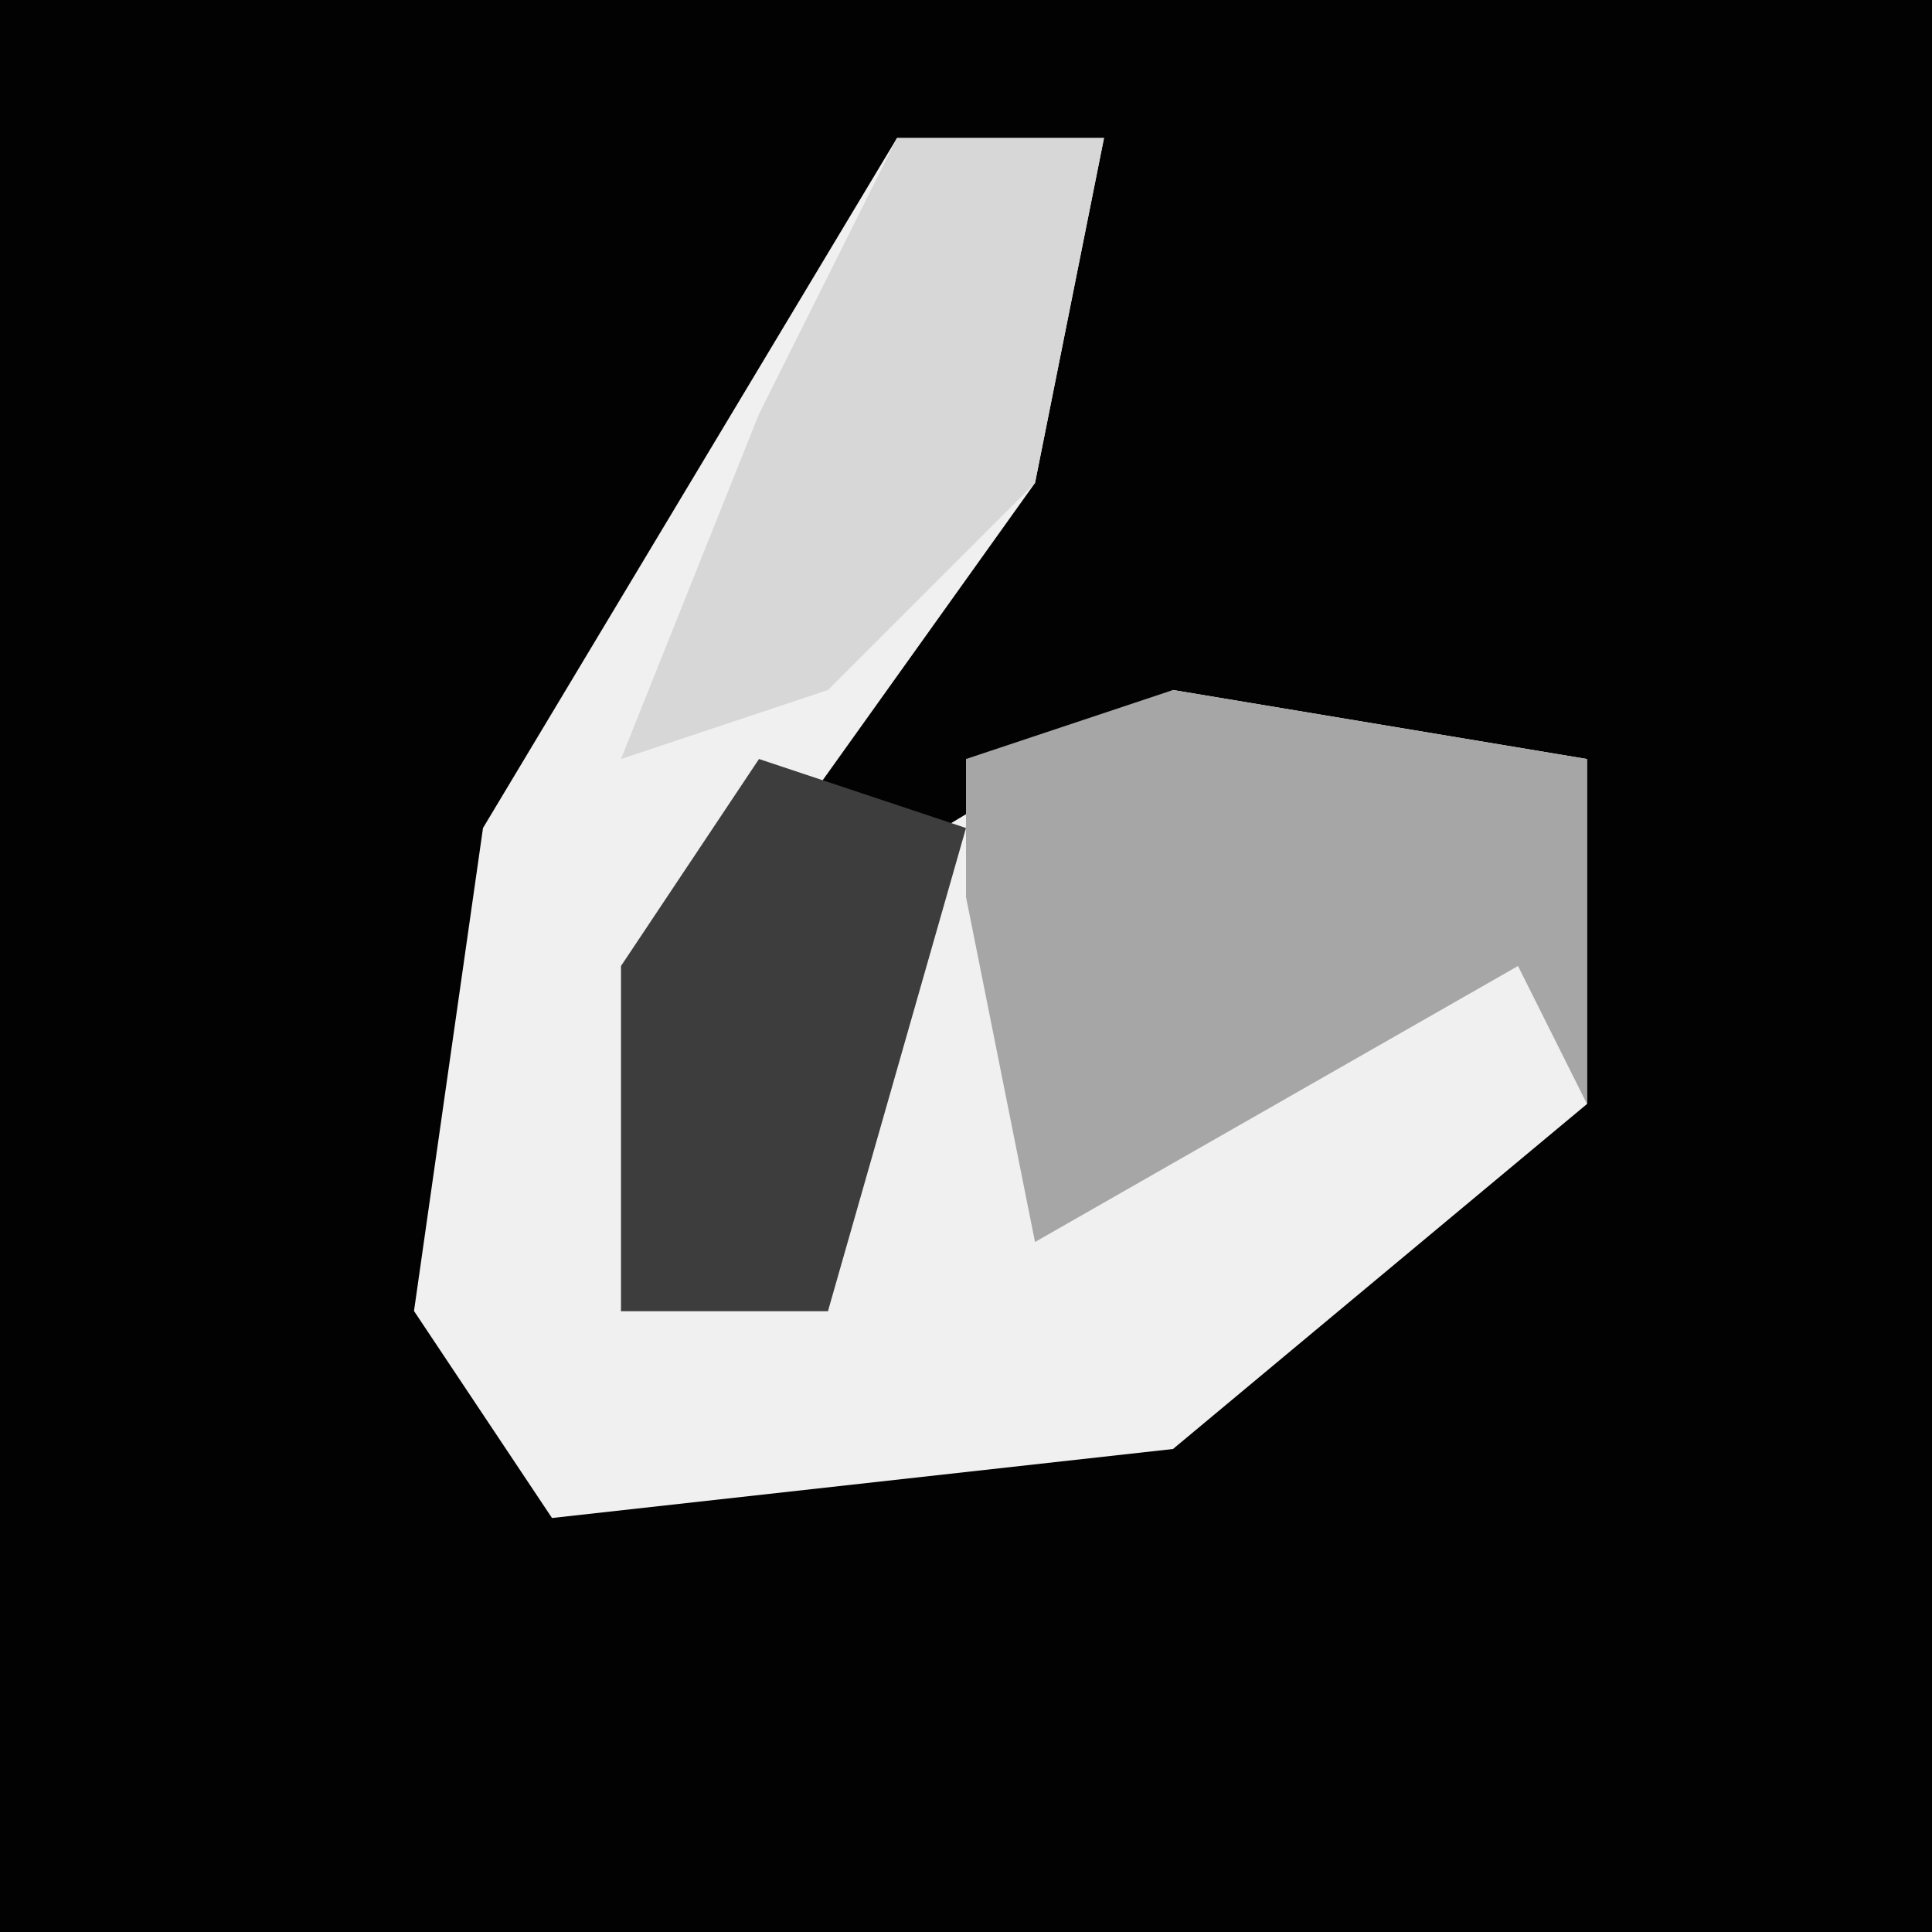 <?xml version="1.0" encoding="UTF-8"?>
<svg version="1.1" xmlns="http://www.w3.org/2000/svg" width="28" height="28">
<path d="M0,0 L28,0 L28,28 L0,28 Z " fill="#020202" transform="translate(0,0)"/>
<path d="M0,0 L3,0 L2,5 L-3,12 L-4,17 L-1,17 L-1,11 L4,8 L10,9 L10,14 L4,19 L-5,20 L-7,17 L-6,10 Z " fill="#F0F0F0" transform="translate(13,2)"/>
<path d="M0,0 L6,1 L6,6 L5,4 L-2,8 L-3,3 L-3,1 Z " fill="#A6A6A6" transform="translate(17,10)"/>
<path d="M0,0 L3,0 L2,5 L-1,8 L-4,9 L-2,4 Z " fill="#D7D7D7" transform="translate(13,2)"/>
<path d="M0,0 L3,1 L1,8 L-2,8 L-2,3 Z " fill="#3D3D3D" transform="translate(11,11)"/>
</svg>
